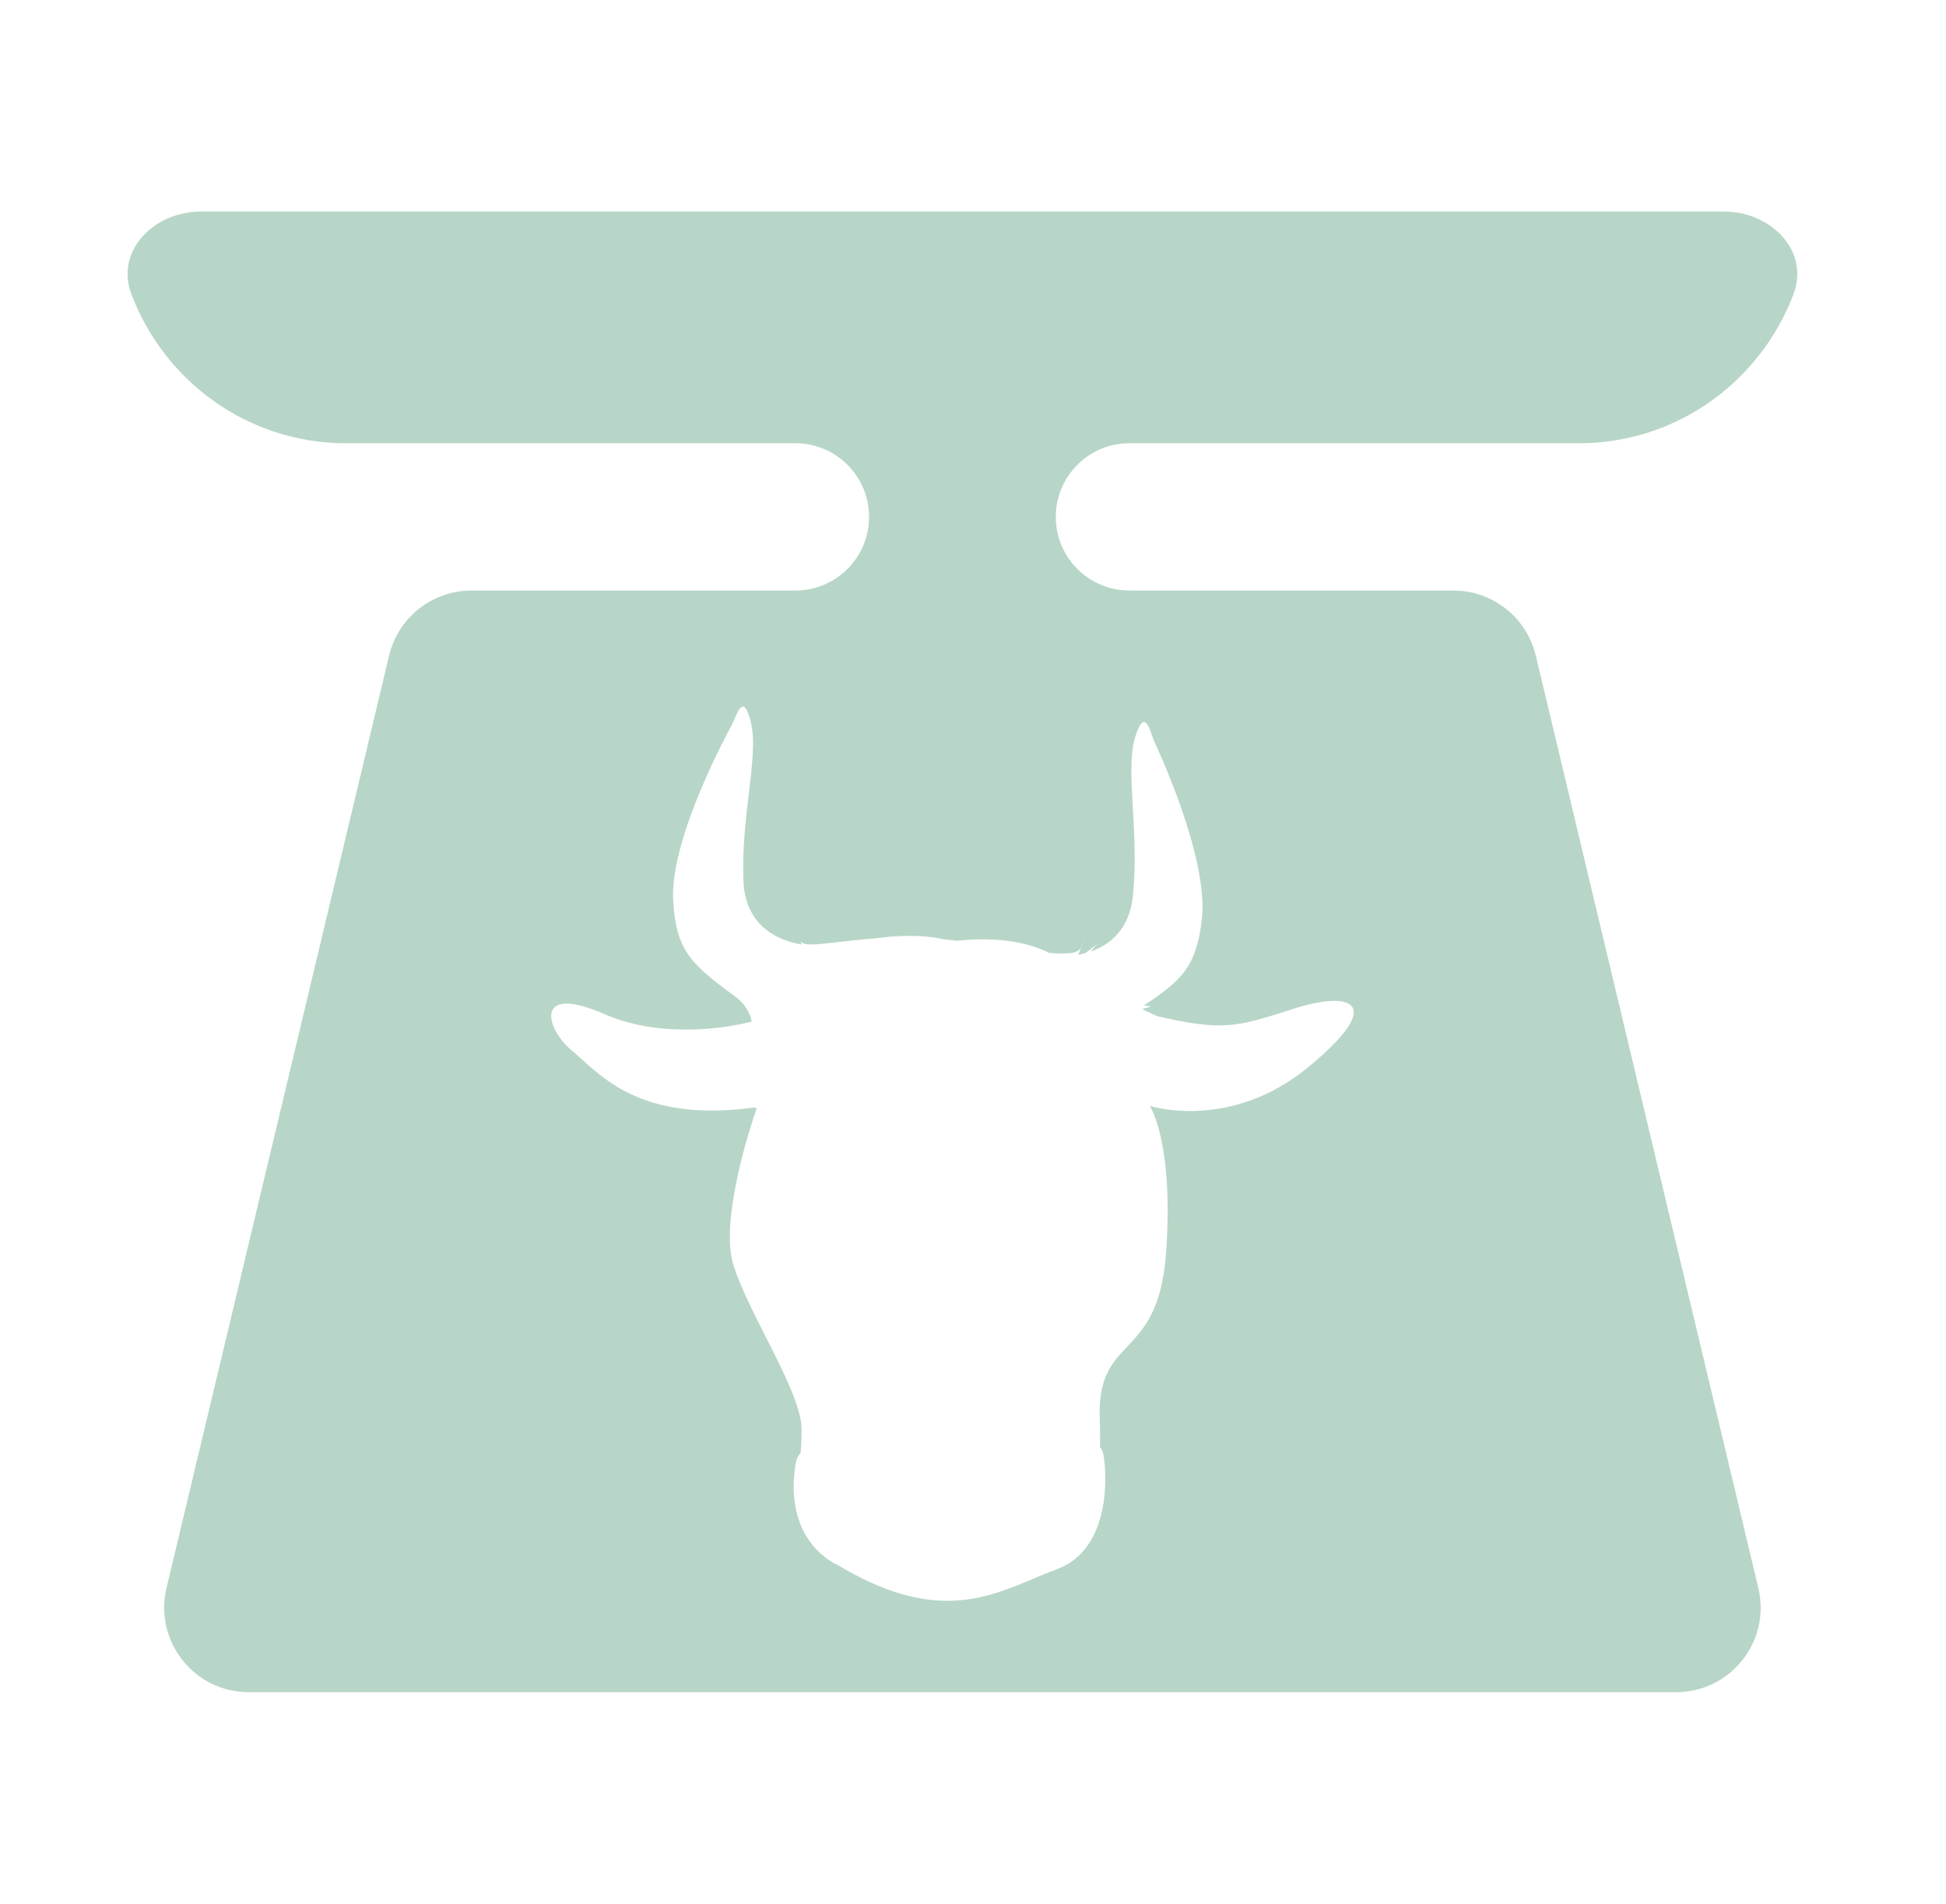 <svg width="46" height="45" viewBox="0 0 46 45" fill="none" xmlns="http://www.w3.org/2000/svg">
    <path fill-rule="evenodd" clip-rule="evenodd" d="M24.957 12.218C24.957 13.18 25.736 13.959 26.698 13.959H34.357C35.283 13.959 36.087 14.594 36.303 15.495L41.564 37.536C41.864 38.793 40.911 40 39.619 40H5.881C4.589 40 3.636 38.793 3.936 37.536L9.198 15.495C9.413 14.594 10.217 13.959 11.143 13.959H18.802C19.764 13.959 20.543 13.18 20.543 12.218C20.543 11.257 19.764 10.477 18.802 10.477H8.175C5.862 10.477 3.887 9.016 3.107 6.957C2.715 5.924 3.646 5 4.75 5H40.75C41.855 5 42.785 5.924 42.394 6.957C41.613 9.016 39.638 10.477 37.325 10.477H26.698C25.736 10.477 24.957 11.257 24.957 12.218ZM15.913 21.288C15.828 19.777 17.295 17.145 17.295 17.145C17.313 17.112 17.333 17.064 17.355 17.012C17.456 16.767 17.598 16.427 17.752 17.086C17.85 17.5 17.782 18.073 17.702 18.744C17.628 19.366 17.545 20.071 17.573 20.814C17.616 21.964 18.498 22.252 18.948 22.324C18.939 22.297 18.932 22.27 18.925 22.243C18.984 22.366 19.292 22.33 19.79 22.271C20.04 22.242 20.339 22.207 20.677 22.183C21.521 22.067 22.041 22.141 22.291 22.201C22.397 22.212 22.505 22.224 22.613 22.239C23.637 22.127 24.338 22.296 24.805 22.524C25.334 22.567 25.49 22.52 25.564 22.385C25.539 22.449 25.514 22.505 25.485 22.568C25.54 22.558 25.597 22.546 25.656 22.53C25.752 22.461 25.849 22.384 25.944 22.302C25.887 22.363 25.836 22.426 25.789 22.489C26.222 22.337 26.7 21.984 26.781 21.169C26.854 20.43 26.814 19.721 26.778 19.096C26.74 18.421 26.707 17.844 26.83 17.436C27.025 16.789 27.145 17.136 27.232 17.388C27.234 17.395 27.237 17.402 27.239 17.409C27.255 17.454 27.269 17.494 27.282 17.524C27.282 17.524 28.586 20.241 28.408 21.744C28.277 22.849 27.935 23.176 27.038 23.767C27.148 23.778 27.194 23.782 27.194 23.789C27.195 23.794 27.172 23.8 27.135 23.811C27.1 23.821 27.052 23.835 26.997 23.854L27.361 24.022C28.906 24.378 29.237 24.273 30.49 23.874L30.599 23.839C31.944 23.411 32.78 23.697 30.926 25.224C29.072 26.752 27.178 26.141 27.178 26.141C27.178 26.141 27.748 26.977 27.565 29.604C27.47 30.959 27.034 31.421 26.645 31.832C26.28 32.218 25.957 32.56 25.996 33.556C26.006 33.793 26.007 34.009 26.003 34.205C26.044 34.262 26.07 34.326 26.084 34.397C26.165 34.831 26.274 36.624 24.97 37.099C24.784 37.166 24.599 37.244 24.41 37.324C23.275 37.801 22.02 38.329 19.796 36.99C19.796 36.99 18.493 36.466 18.811 34.576L18.812 34.576C18.827 34.489 18.866 34.409 18.925 34.344C18.94 34.154 18.953 33.958 18.948 33.76C18.936 33.252 18.52 32.427 18.1 31.598C17.797 30.998 17.493 30.397 17.339 29.91C16.999 28.832 17.771 26.529 17.883 26.207C17.869 26.197 17.856 26.187 17.843 26.177C15.383 26.517 14.382 25.61 13.754 25.041C13.672 24.967 13.596 24.898 13.524 24.838C12.898 24.322 12.6 23.237 14.284 23.97C15.707 24.589 17.308 24.265 17.769 24.151C17.738 23.969 17.638 23.777 17.442 23.603C16.366 22.81 15.983 22.515 15.913 21.288ZM25.564 22.385C25.589 22.32 25.614 22.247 25.641 22.148C25.636 22.168 25.631 22.186 25.626 22.204C25.607 22.276 25.591 22.336 25.564 22.385Z" fill="#B7D6C7"/>
</svg>

